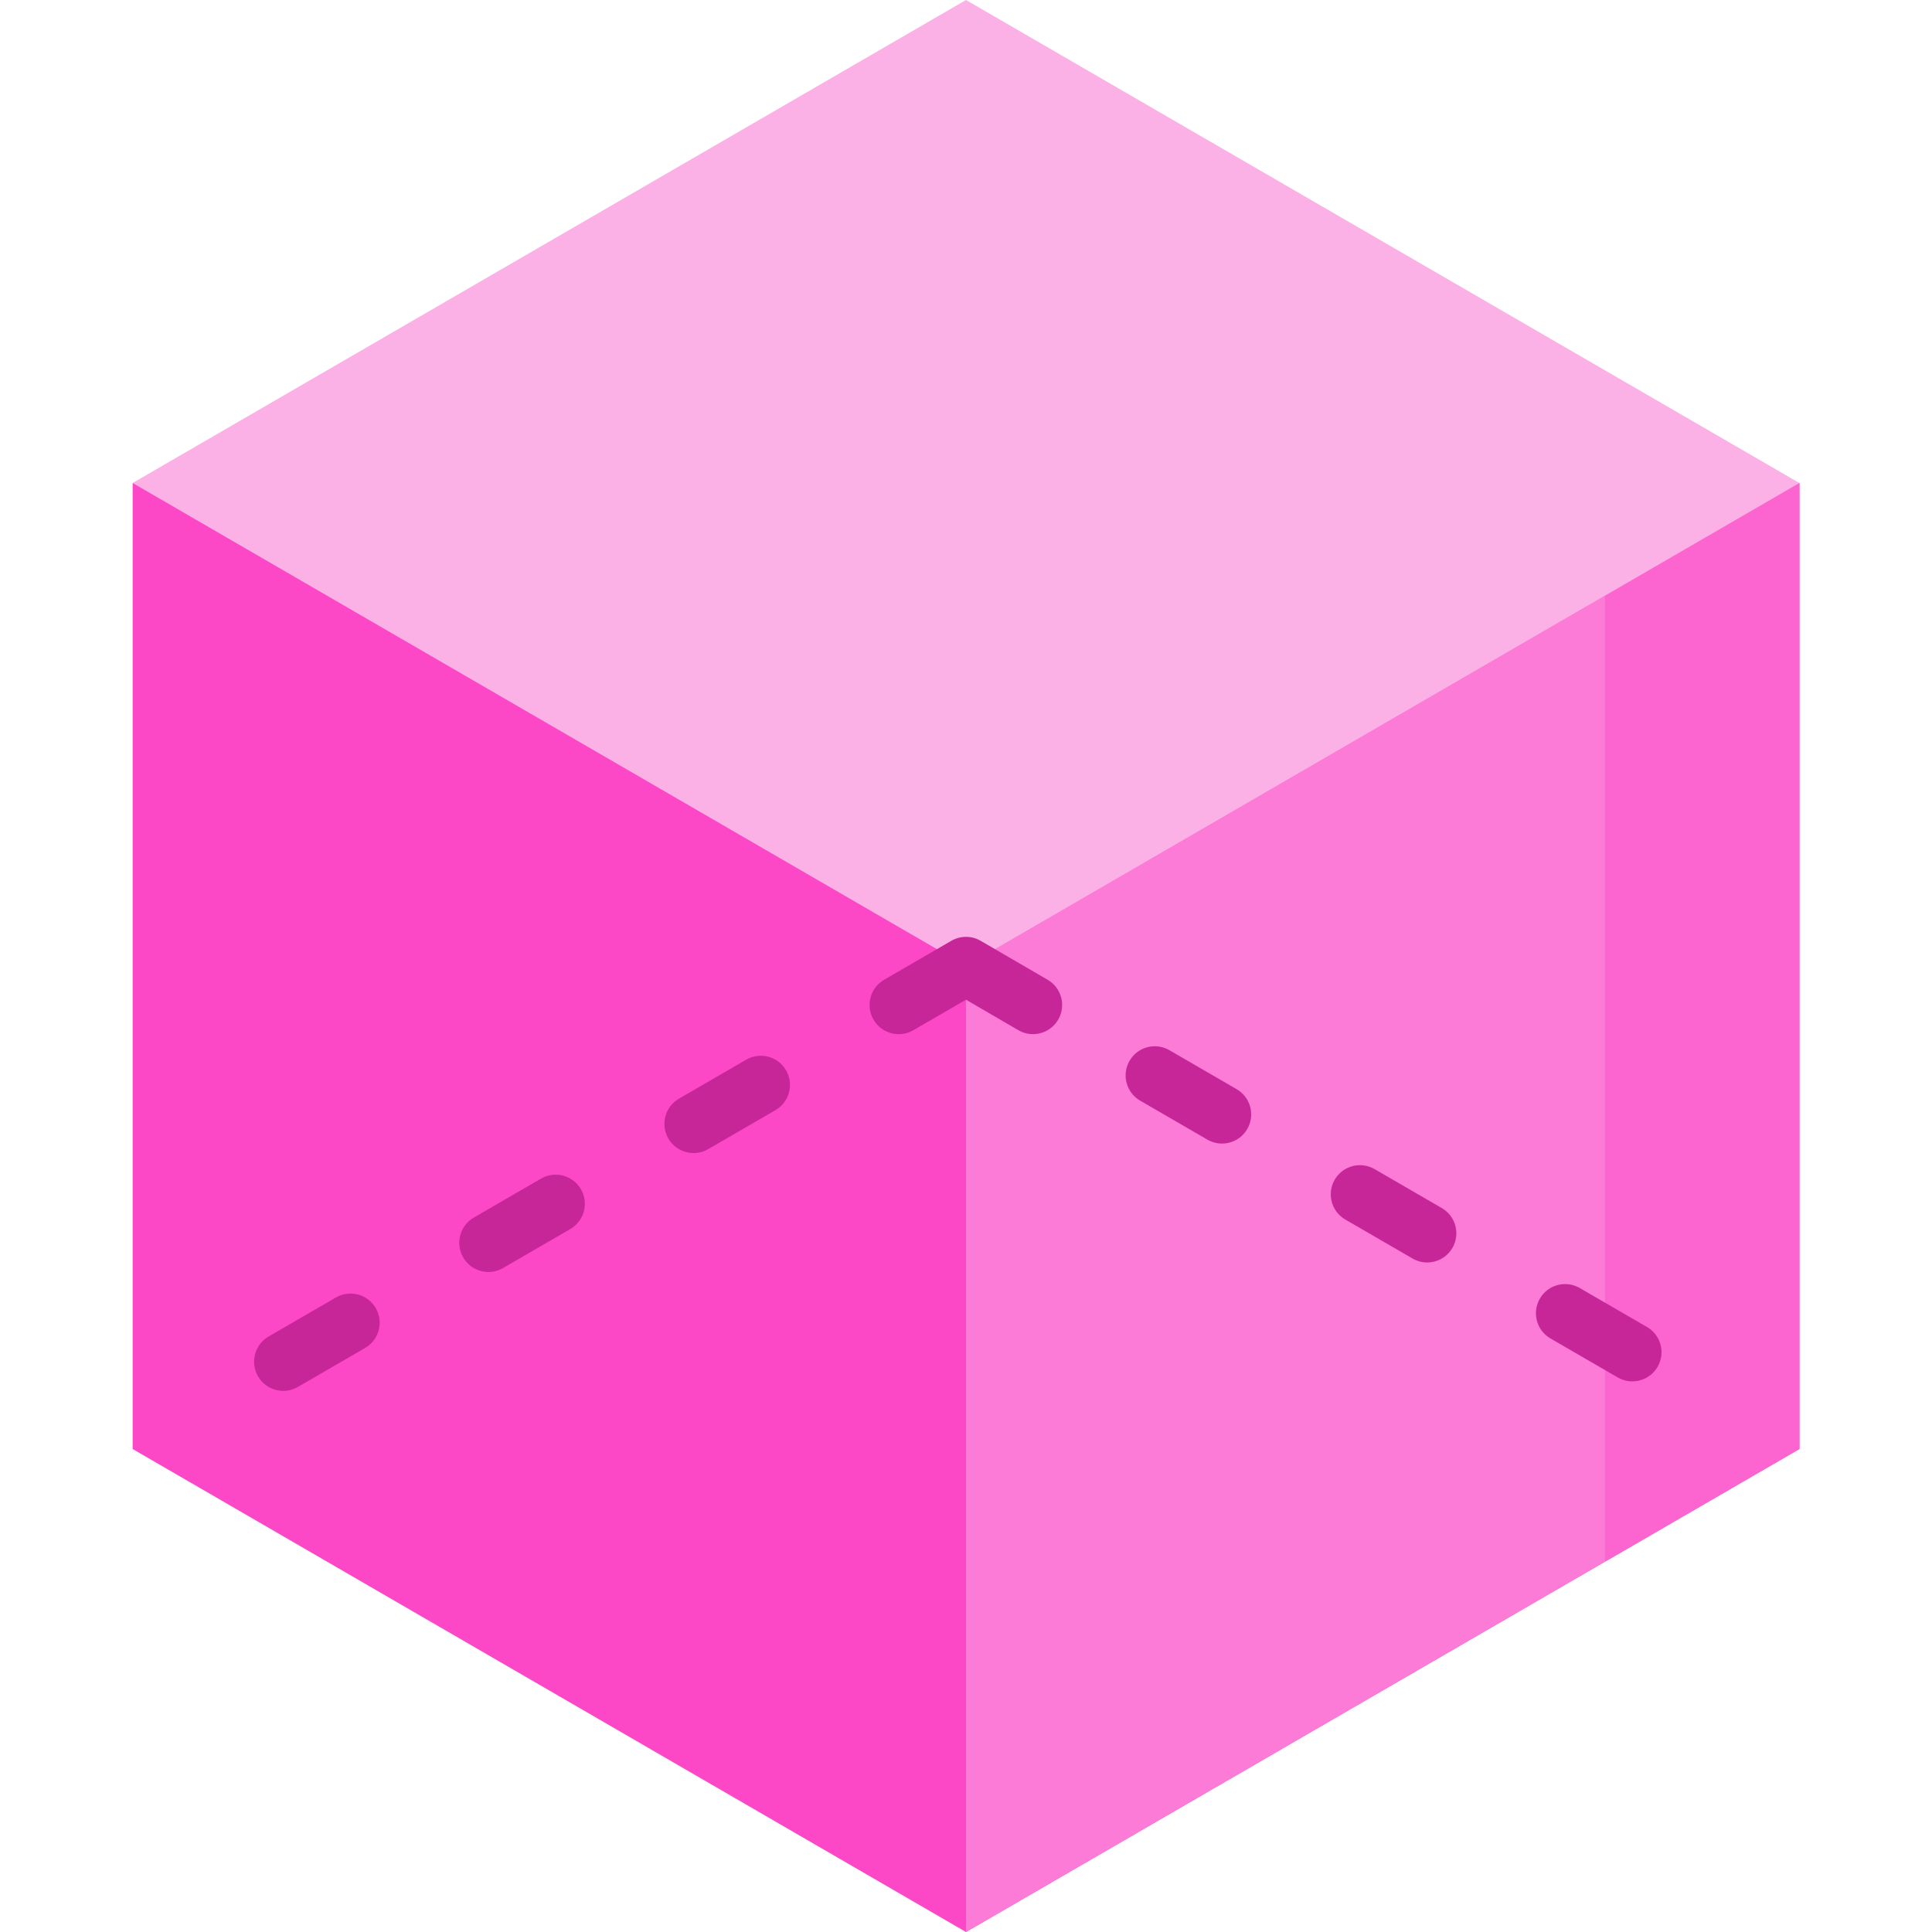 <svg id="Layer_1" enable-background="new 0 0 512 512" height="512" viewBox="0 0 512 512" width="512" xmlns="http://www.w3.org/2000/svg"><g><g><path d="m476.848 128v256l-220.848 128-220.848-128v-256z" fill="#fc47c7"/></g><g><path d="m256 512v-256l220.848-128v256z" fill="#fc7bd6"/><path d="m425.339 157.854v256l51.509-29.854v-256z" fill="#fc65cf"/></g><g><g><g><path d="m256 0-220.848 128 220.848 128 220.848-128z" fill="#fcb1e6"/></g></g></g></g><g><path d="m75.073 368.594c-2.665 0-5.259-1.38-6.692-3.853-2.14-3.691-.882-8.42 2.81-10.559l17.826-10.332c3.692-2.138 8.419-.881 10.559 2.811 2.14 3.691.882 8.42-2.81 10.559l-17.826 10.332c-1.219.706-2.552 1.042-3.867 1.042zm357.512-2.517c-1.315 0-2.648-.336-3.867-1.042l-17.826-10.332c-3.692-2.14-4.95-6.868-2.81-10.559 2.139-3.693 6.869-4.949 10.559-2.811l17.826 10.332c3.692 2.14 4.95 6.868 2.81 10.559-1.433 2.473-4.027 3.853-6.692 3.853zm-303.142-28.994c-2.665 0-5.259-1.38-6.692-3.853-2.14-3.691-.882-8.42 2.81-10.559l17.826-10.332c3.691-2.138 8.419-.881 10.559 2.811 2.14 3.691.882 8.42-2.81 10.559l-17.826 10.331c-1.219.706-2.552 1.043-3.867 1.043zm248.772-2.518c-1.315 0-2.648-.336-3.867-1.042l-17.826-10.332c-3.692-2.14-4.95-6.868-2.81-10.559 2.139-3.693 6.868-4.948 10.559-2.811l17.826 10.332c3.692 2.14 4.95 6.868 2.81 10.559-1.433 2.473-4.026 3.853-6.692 3.853zm-194.403-28.995c-2.665 0-5.259-1.38-6.692-3.853-2.14-3.692-.882-8.42 2.81-10.559l17.826-10.332c3.693-2.138 8.419-.882 10.559 2.811 2.14 3.691.882 8.419-2.81 10.559l-17.826 10.332c-1.219.706-2.552 1.042-3.867 1.042zm140.034-2.516c-1.315 0-2.648-.336-3.867-1.042l-17.826-10.332c-3.692-2.14-4.95-6.868-2.81-10.559 2.139-3.692 6.869-4.949 10.559-2.811l17.826 10.332c3.692 2.14 4.95 6.868 2.81 10.559-1.433 2.473-4.026 3.853-6.692 3.853zm-85.665-28.995c-2.665 0-5.259-1.38-6.692-3.853-2.14-3.691-.882-8.42 2.81-10.559l17.826-10.332c2.395-1.388 5.352-1.388 7.748 0l17.76 10.333c3.692 2.14 4.95 6.867 2.81 10.559-2.139 3.691-6.867 4.948-10.559 2.811l-13.884-8.087-13.951 8.087c-1.22.705-2.553 1.041-3.868 1.041z" fill="#c72698"/></g></svg>